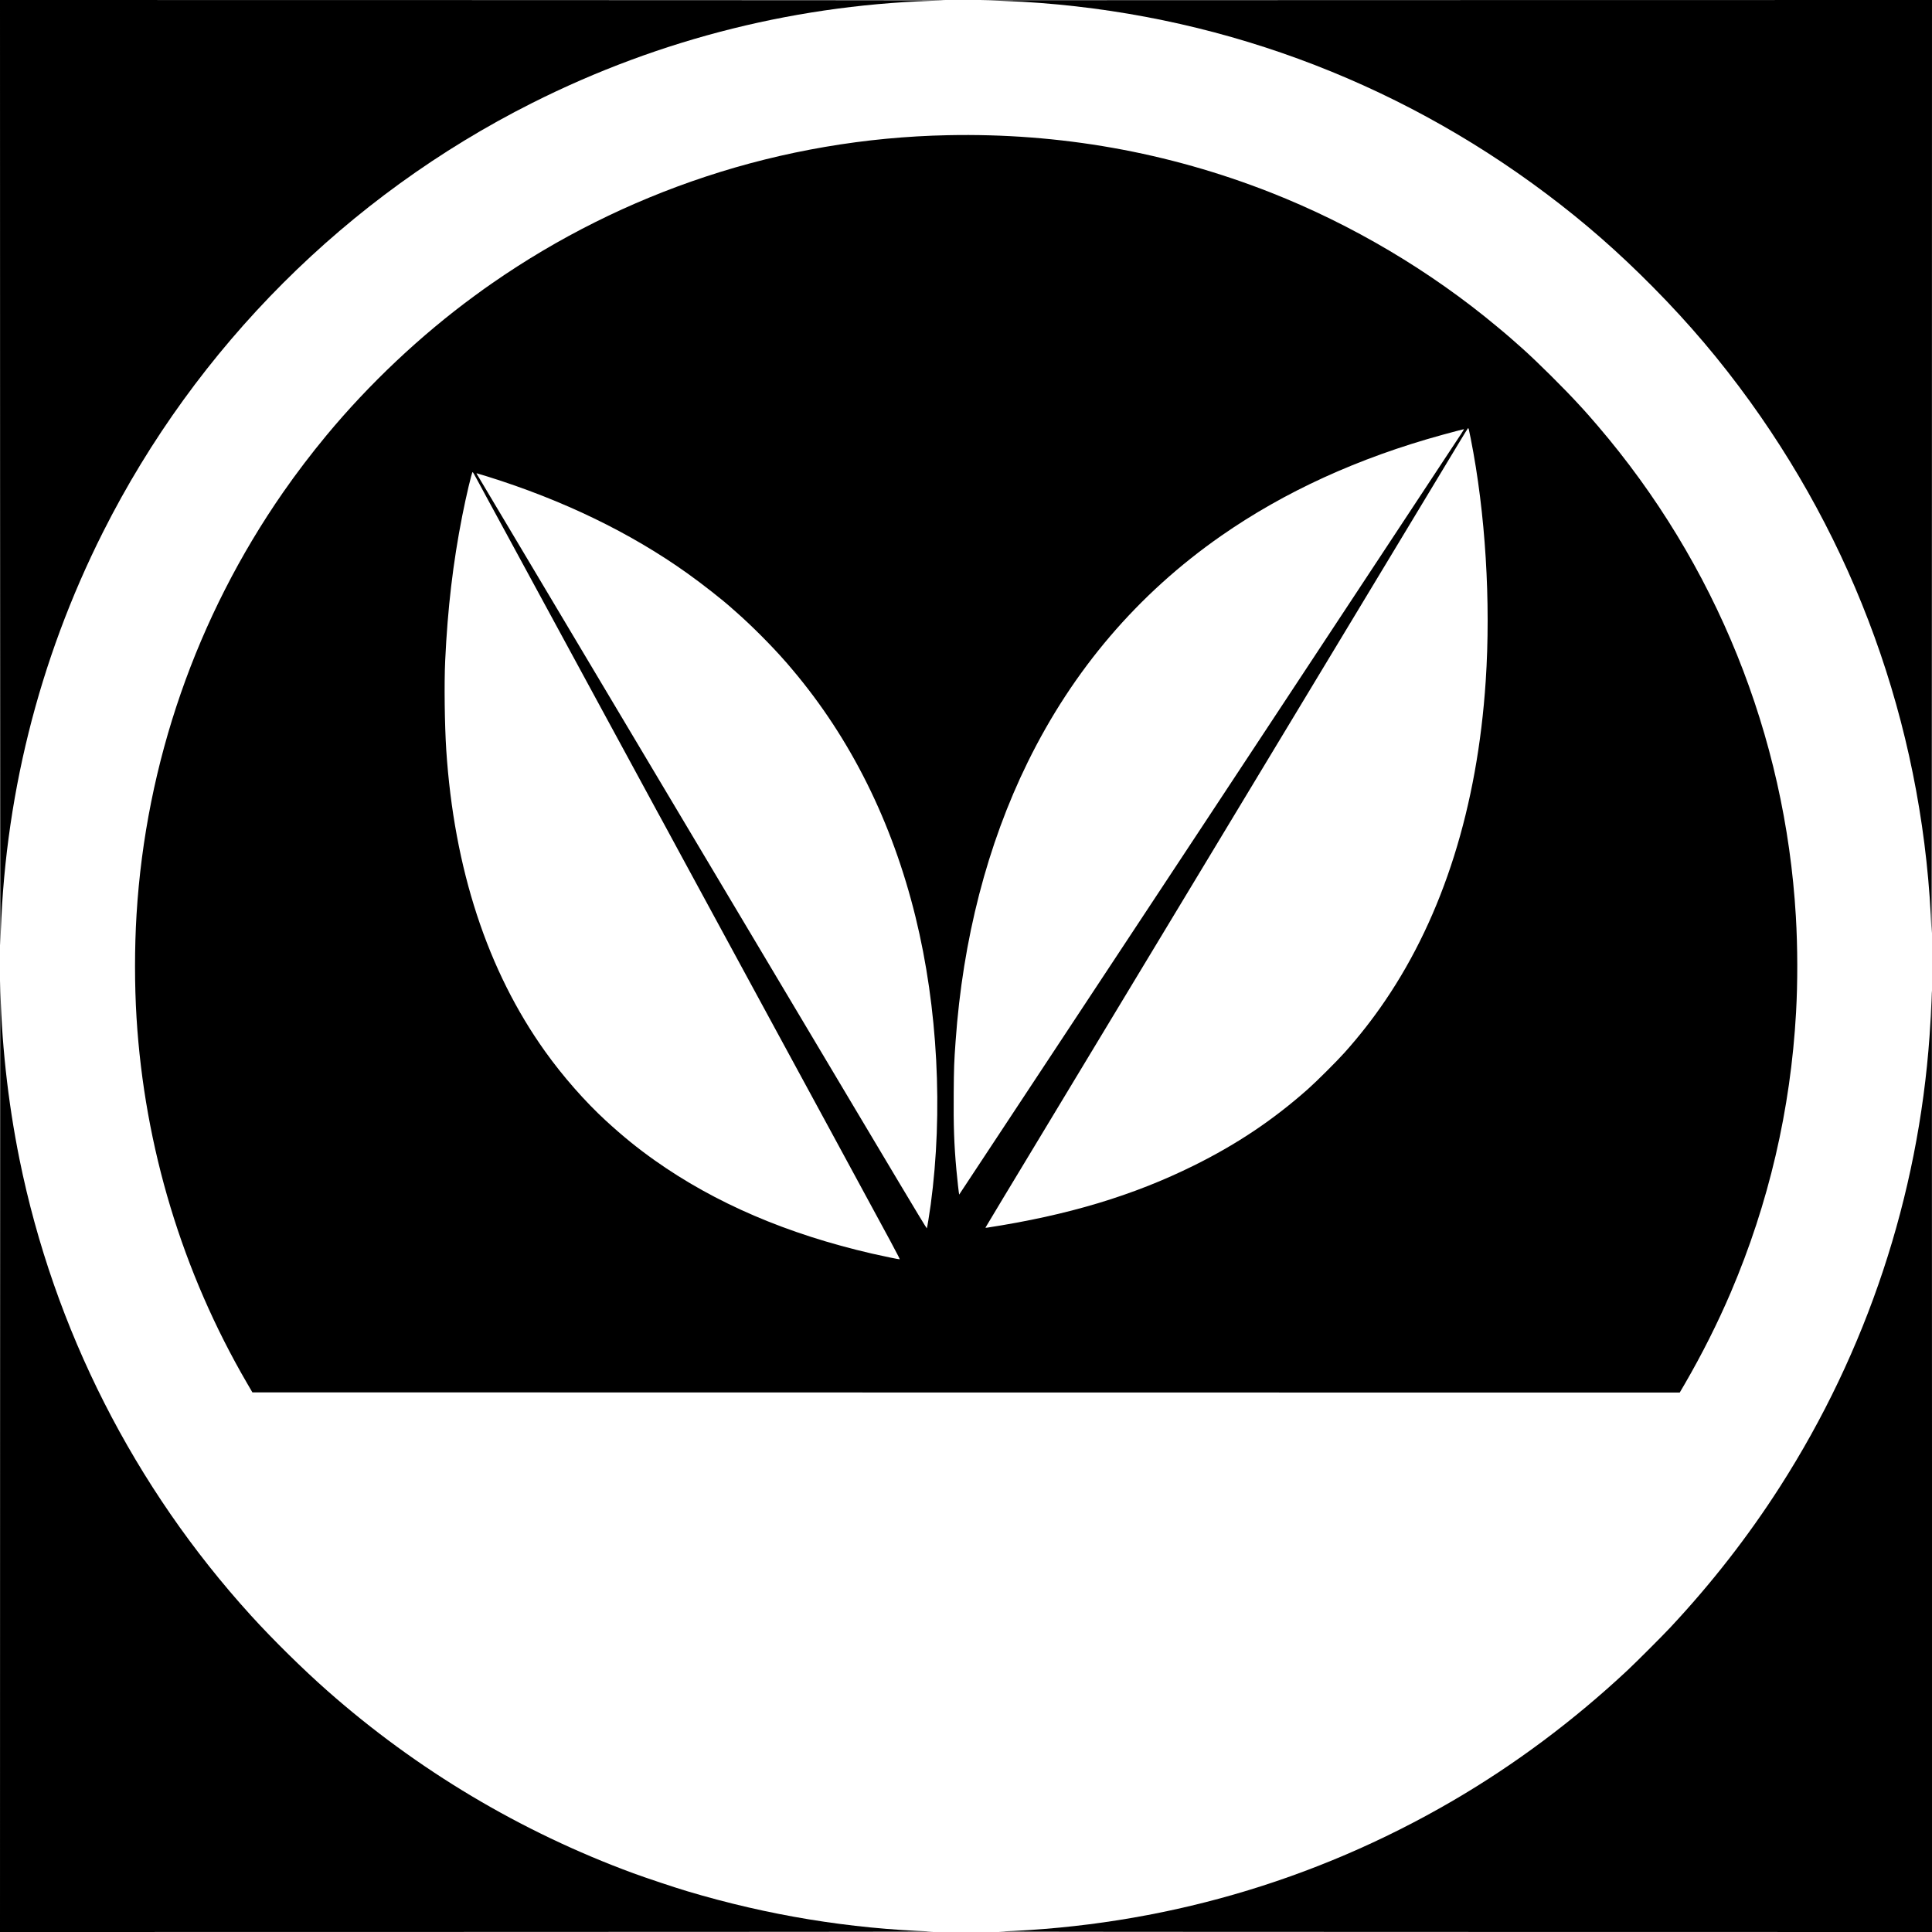 <?xml version="1.0" standalone="no"?>
<!DOCTYPE svg PUBLIC "-//W3C//DTD SVG 20010904//EN"
 "http://www.w3.org/TR/2001/REC-SVG-20010904/DTD/svg10.dtd">
<svg version="1.0" xmlns="http://www.w3.org/2000/svg"
 width="4903pt" height="4903pt" viewBox="0 0 4903 4903"
 preserveAspectRatio="xMidYMid meet">

<g transform="translate(0,4903) scale(0.1,-0.1)"
fill="#000000" stroke="none">
<path d="M2 36868 c1 -6690 5 -12008 9 -11818 76 3654 961 7214 2605 10480
2362 4692 6195 8525 10884 10884 3270 1646 6826 2529 10480 2605 190 4 -5128
8 -11817 9 l-12163 2 2 -12162z"/>
<path d="M24895 49023 c261 -3 750 -21 1050 -38 4835 -280 9425 -1961 13300
-4874 968 -727 1812 -1465 2700 -2362 922 -931 1713 -1864 2467 -2909 2847
-3950 4439 -8609 4607 -13490 4 -124 9 5154 9 11728 l2 11952 -12157 -2
c-6687 -1 -12077 -4 -11978 -5z"/>
<path d="M24055 45599 c-2086 -42 -4173 -399 -6145 -1051 -1929 -637 -3756
-1549 -5420 -2706 -179 -124 -216 -151 -450 -322 -1364 -999 -2673 -2233
-3756 -3540 -384 -463 -765 -964 -1096 -1440 -2202 -3166 -3489 -6873 -3723
-10720 -51 -838 -51 -1792 0 -2620 202 -3278 1163 -6454 2806 -9275 l134 -230
18112 -3 18111 -2 130 222 c436 752 835 1546 1167 2323 962 2255 1517 4634
1655 7100 43 766 41 1654 -5 2440 -270 4589 -2030 8948 -5029 12450 -146 170
-320 369 -346 395 -3 3 -52 57 -110 120 -375 412 -1080 1112 -1455 1446 -258
229 -396 350 -456 399 -20 17 -101 84 -180 150 -1695 1417 -3688 2598 -5754
3410 -2606 1024 -5355 1513 -8190 1454z m13269 -7699 c374 -1885 513 -4144
380 -6155 -211 -3188 -1076 -5938 -2552 -8110 -312 -460 -658 -903 -1033
-1321 -193 -216 -715 -736 -929 -925 -883 -782 -1791 -1391 -2885 -1934 -1543
-766 -3210 -1267 -5259 -1581 -31 -5 -38 -3 -34 7 3 8 203 340 443 739 241
399 529 876 640 1060 318 528 791 1311 2435 4035 843 1397 1604 2657 1690
2800 86 143 473 784 860 1425 387 641 859 1424 1050 1740 191 316 1332 2206
2535 4200 1204 1994 2276 3771 2383 3950 108 179 200 328 206 332 15 10 19 -5
70 -262z m-242 121 c-327 -502 -12737 -19309 -12740 -19307 -6 7 -50 392 -71
631 -58 635 -75 1119 -68 1940 5 656 10 794 48 1320 182 2586 804 4991 1829
7080 1152 2347 2798 4274 4908 5745 1614 1125 3487 1980 5617 2565 241 66 528
142 547 144 4 1 -27 -52 -70 -118z m-24996 -1124 c45 -84 165 -305 266 -492
102 -187 214 -394 250 -460 36 -66 251 -462 478 -880 227 -418 454 -836 505
-930 51 -93 148 -273 217 -400 69 -126 398 -734 733 -1350 334 -616 663 -1221
730 -1345 67 -124 179 -328 247 -455 69 -126 241 -444 383 -705 266 -490 513
-946 665 -1225 48 -88 106 -196 130 -240 24 -44 53 -98 66 -120 12 -22 65
-119 117 -215 52 -96 236 -436 409 -755 173 -319 344 -634 380 -700 60 -111
3075 -5665 3464 -6380 1601 -2947 1721 -3170 1705 -3173 -19 -3 -407 77 -701
144 -2151 496 -3984 1282 -5515 2367 -439 311 -812 614 -1240 1007 -529 486
-1091 1126 -1540 1755 -1465 2050 -2312 4633 -2510 7655 -41 636 -54 1686 -27
2265 62 1325 198 2481 433 3675 99 503 243 1110 263 1110 6 0 48 -69 92 -153z
m279 42 c1923 -600 3634 -1428 5078 -2458 386 -275 916 -692 1142 -898 11 -10
56 -49 100 -88 385 -337 906 -860 1241 -1245 21 -25 42 -47 45 -50 3 -3 66
-77 140 -165 1479 -1751 2530 -3864 3123 -6275 565 -2300 704 -4943 385 -7305
-31 -232 -90 -589 -98 -598 -4 -4 -328 529 -718 1185 -391 656 -886 1486
-1099 1843 -213 358 -1316 2209 -2452 4115 -1136 1906 -2196 3686 -2357 3955
-328 551 -3586 6017 -4303 7220 -255 429 -473 795 -484 813 -11 17 -16 32 -12
32 5 0 125 -37 269 -81z"/>
<path d="M2 12158 l-2 -12158 11953 2 c6573 0 11849 5 11722 9 -2123 73 -4182
411 -6235 1024 -322 96 -1038 335 -1365 455 -2856 1051 -5490 2621 -7770 4634
-621 548 -1373 1289 -1930 1901 -2973 3269 -5005 7272 -5880 11584 -300 1483
-469 3047 -488 4526 -1 99 -4 -5291 -5 -11977z"/>
<path d="M49017 23653 c-8 -284 -21 -519 -48 -903 -288 -4079 -1591 -8007
-3797 -11450 -808 -1261 -1735 -2451 -2784 -3573 -208 -222 -863 -877 -1085
-1085 -1378 -1287 -2864 -2396 -4448 -3319 -3514 -2046 -7412 -3169 -11500
-3312 -121 -4 5156 -9 11728 -9 l11947 -2 0 11945 c0 6570 -2 11945 -3 11945
-2 0 -7 -107 -10 -237z"/>
</g>
</svg>
